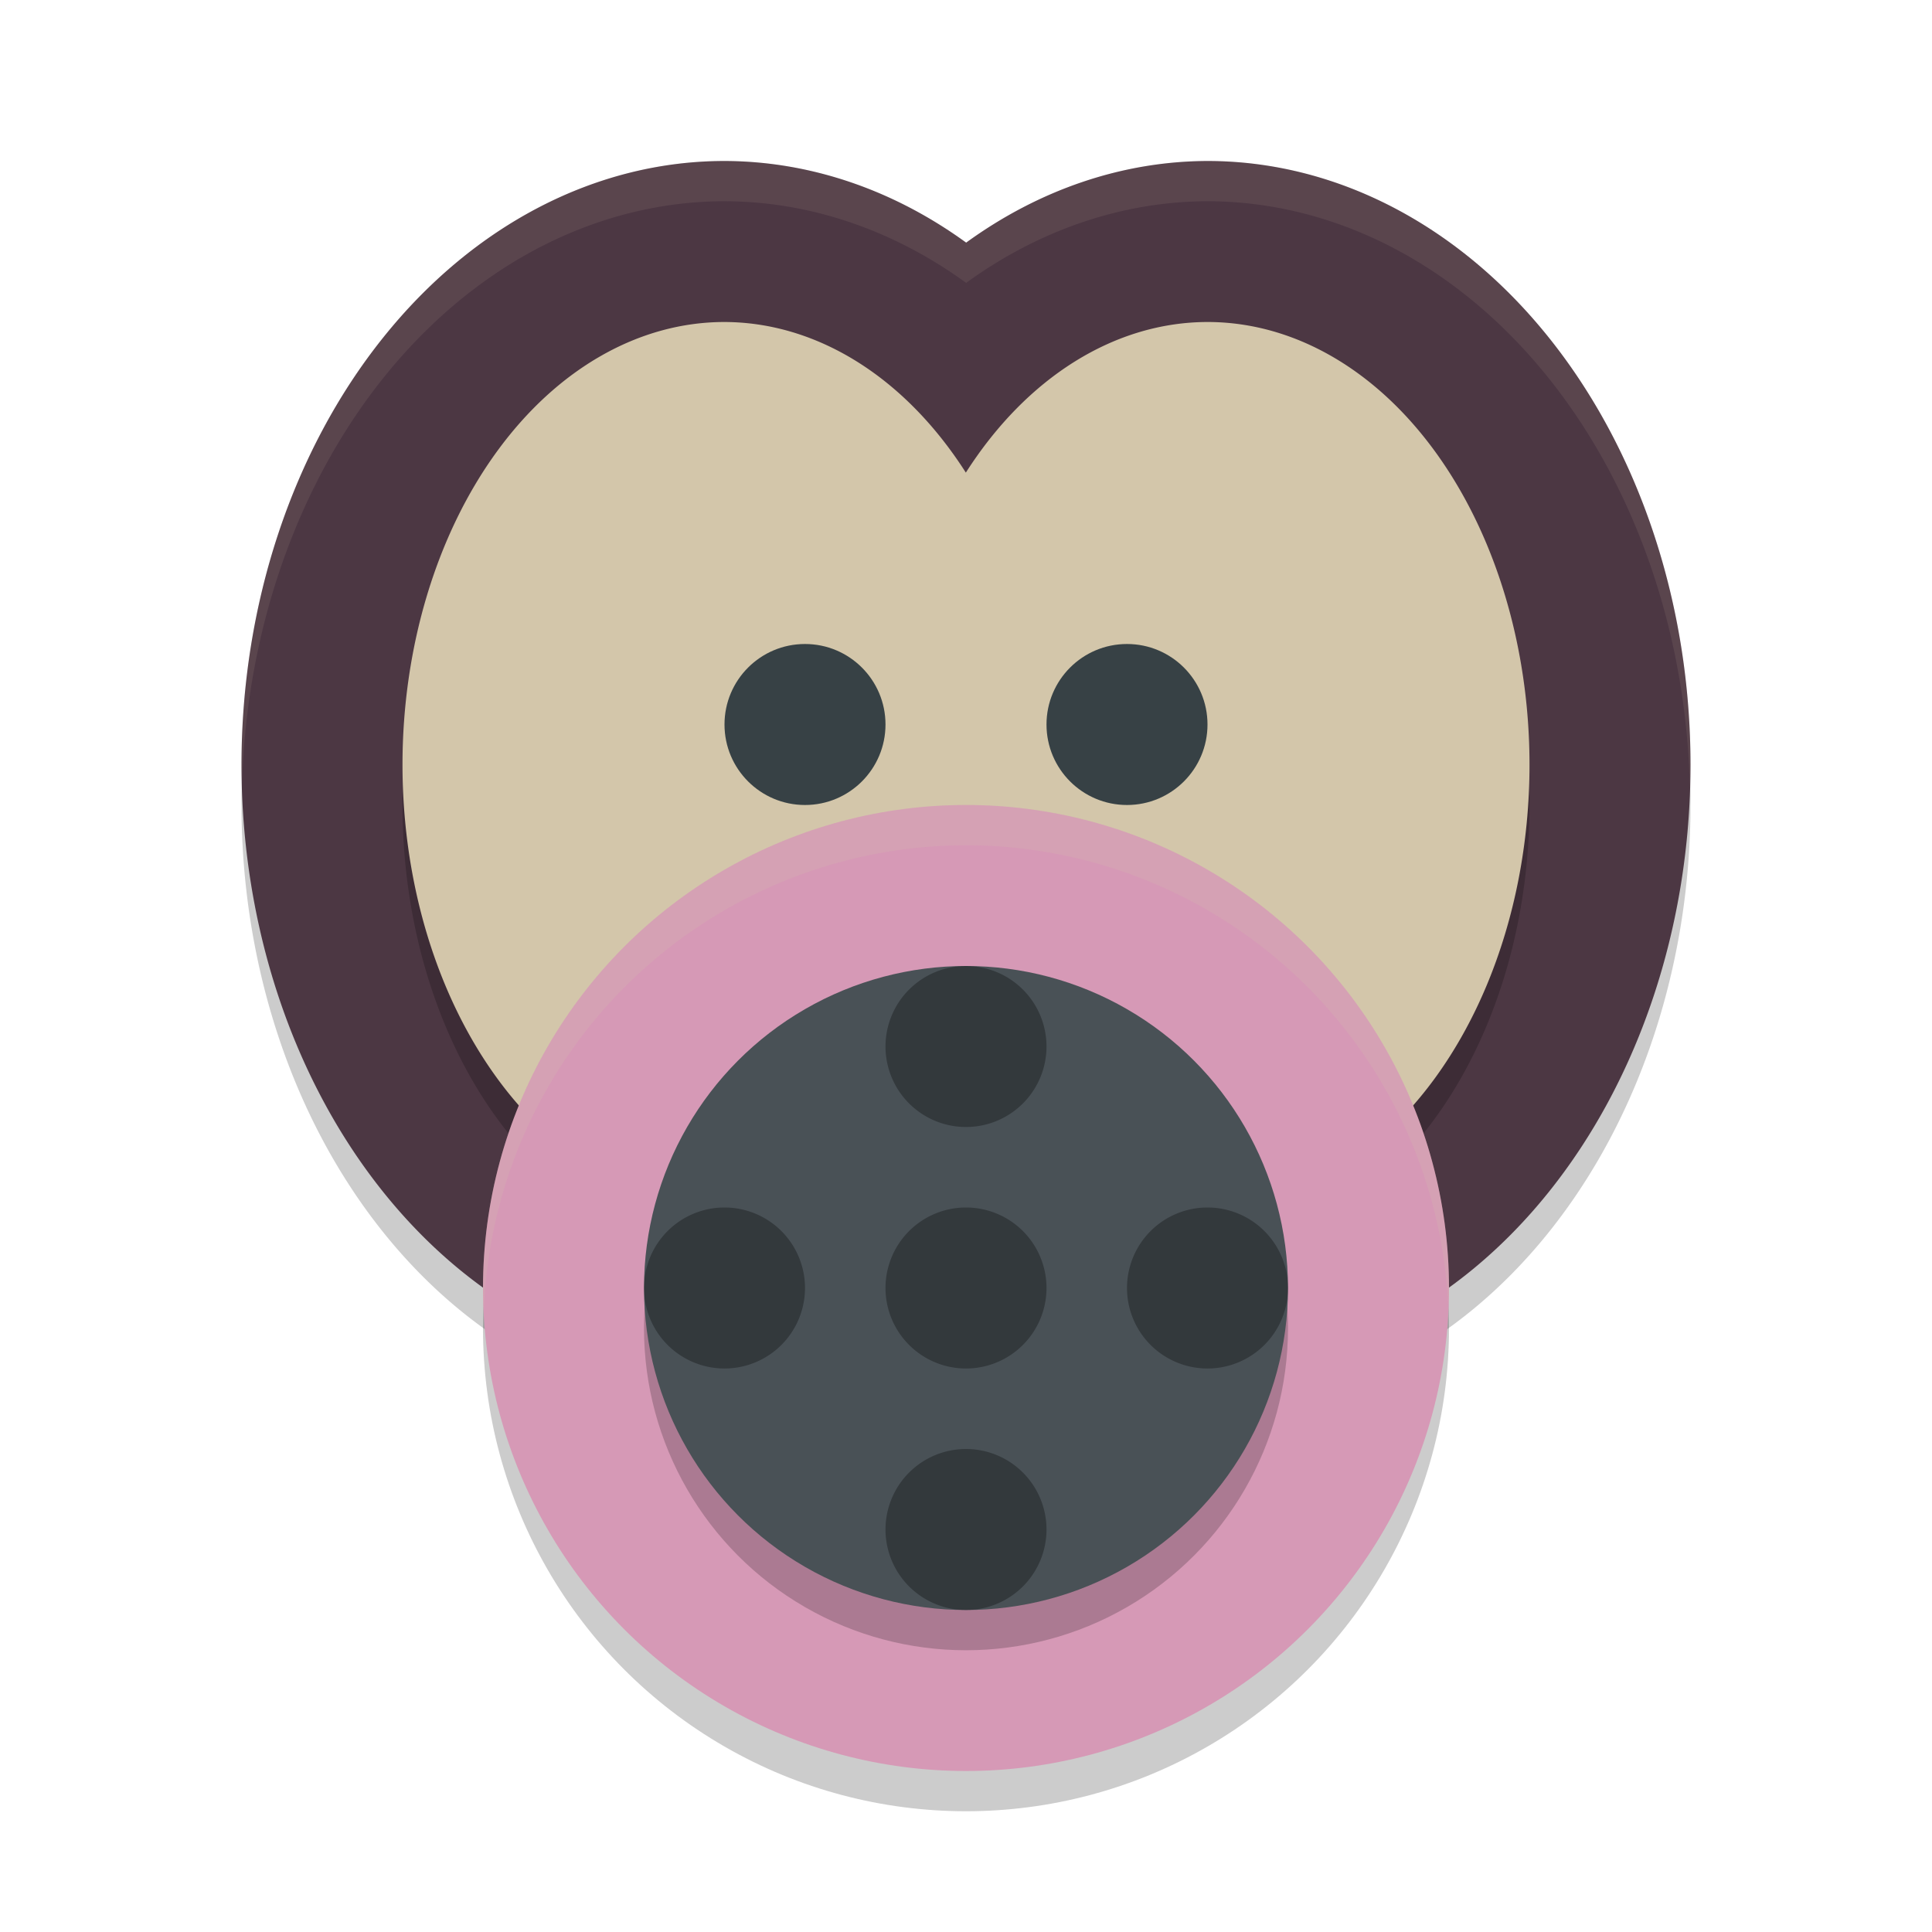 <svg width="24" height="24" version="1.1" xmlns="http://www.w3.org/2000/svg">
 <g transform="translate(1,1)">
  <path d="M 8,1.5 A 6,7.5 0 0 0 2,9 6,7.5 0 0 0 8,16.5 6,7.5 0 0 0 10.998,15.486 6,7.5 0 0 0 14,16.5 6,7.5 0 0 0 20,9 6,7.5 0 0 0 14,1.5 6,7.5 0 0 0 11.002,2.514 6,7.5 0 0 0 8,1.5 Z" style="opacity:.2"/>
  <path d="M 8,1 A 6,7.5 0 0 0 2,8.5 6,7.5 0 0 0 8,16 6,7.5 0 0 0 10.998,14.986 6,7.5 0 0 0 14,16 6,7.5 0 0 0 20,8.5 6,7.5 0 0 0 14,1 6,7.5 0 0 0 11.002,2.014 6,7.5 0 0 0 8,1 Z" style="fill:#4c3743"/>
  <path d="M 8,3.5 A 4,5.5 0 0 0 4,9 4,5.5 0 0 0 8,14.5 4,5.5 0 0 0 11.002,12.629 4,5.5 0 0 0 14,14.5 4,5.5 0 0 0 18,9 4,5.5 0 0 0 14,3.5 4,5.5 0 0 0 10.998,5.371 4,5.5 0 0 0 8,3.5 Z" style="opacity:.2"/>
  <path d="M 8,3 A 4,5.5 0 0 0 4,8.5 4,5.5 0 0 0 8,14 4,5.5 0 0 0 11.002,12.129 4,5.5 0 0 0 14,14 4,5.5 0 0 0 18,8.5 4,5.5 0 0 0 14,3 4,5.5 0 0 0 10.998,4.871 4,5.5 0 0 0 8,3 Z" style="fill:#d3c6aa"/>
  <circle cx="11" cy="15.5" r="6" style="opacity:.2"/>
  <circle cx="11" cy="15" r="6" style="fill:#d699b6"/>
  <circle cx="11" cy="15.5" r="4" style="opacity:.2"/>
  <circle cx="11" cy="15" r="4" style="fill:#495156"/>
  <path d="m11 11a1 1 0 0 0-1 1 1 1 0 0 0 1 1 1 1 0 0 0 1-1 1 1 0 0 0-1-1zm-3 3a1 1 0 0 0-1 1 1 1 0 0 0 1 1 1 1 0 0 0 1-1 1 1 0 0 0-1-1zm3 0a1 1 0 0 0-1 1 1 1 0 0 0 1 1 1 1 0 0 0 1-1 1 1 0 0 0-1-1zm3 0a1 1 0 0 0-1 1 1 1 0 0 0 1 1 1 1 0 0 0 1-1 1 1 0 0 0-1-1zm-3 3a1 1 0 0 0-1 1 1 1 0 0 0 1 1 1 1 0 0 0 1-1 1 1 0 0 0-1-1z" style="opacity:.3"/>
  <circle cx="9" cy="8" r="1" style="fill:#d3c6aa"/>
  <circle cx="13" cy="8" r="1" style="fill:#374145"/>
  <circle cx="9" cy="8" r="1" style="fill:#374145"/>
  <path d="M 8,1 A 6,7.5 0 0 0 2,8.5 6,7.5 0 0 0 2.008,8.715 6,7.5 0 0 1 8,1.5 6,7.5 0 0 1 11.002,2.514 6,7.5 0 0 1 14,1.5 6,7.5 0 0 1 19.992,8.785 6,7.5 0 0 0 20,8.5 6,7.5 0 0 0 14,1 6,7.5 0 0 0 11.002,2.014 6,7.5 0 0 0 8,1 Z" style="fill:#d3c6aa;opacity:.1"/>
  <path d="M 11,9 A 6,6 0 0 0 5,15 6,6 0 0 0 5.01,15.285 6,6 0 0 1 11,9.5 6,6 0 0 1 16.99,15.215 6,6 0 0 0 17,15 6,6 0 0 0 11,9 Z" style="fill:#d3c6aa;opacity:.2"/>
 </g>
</svg>
